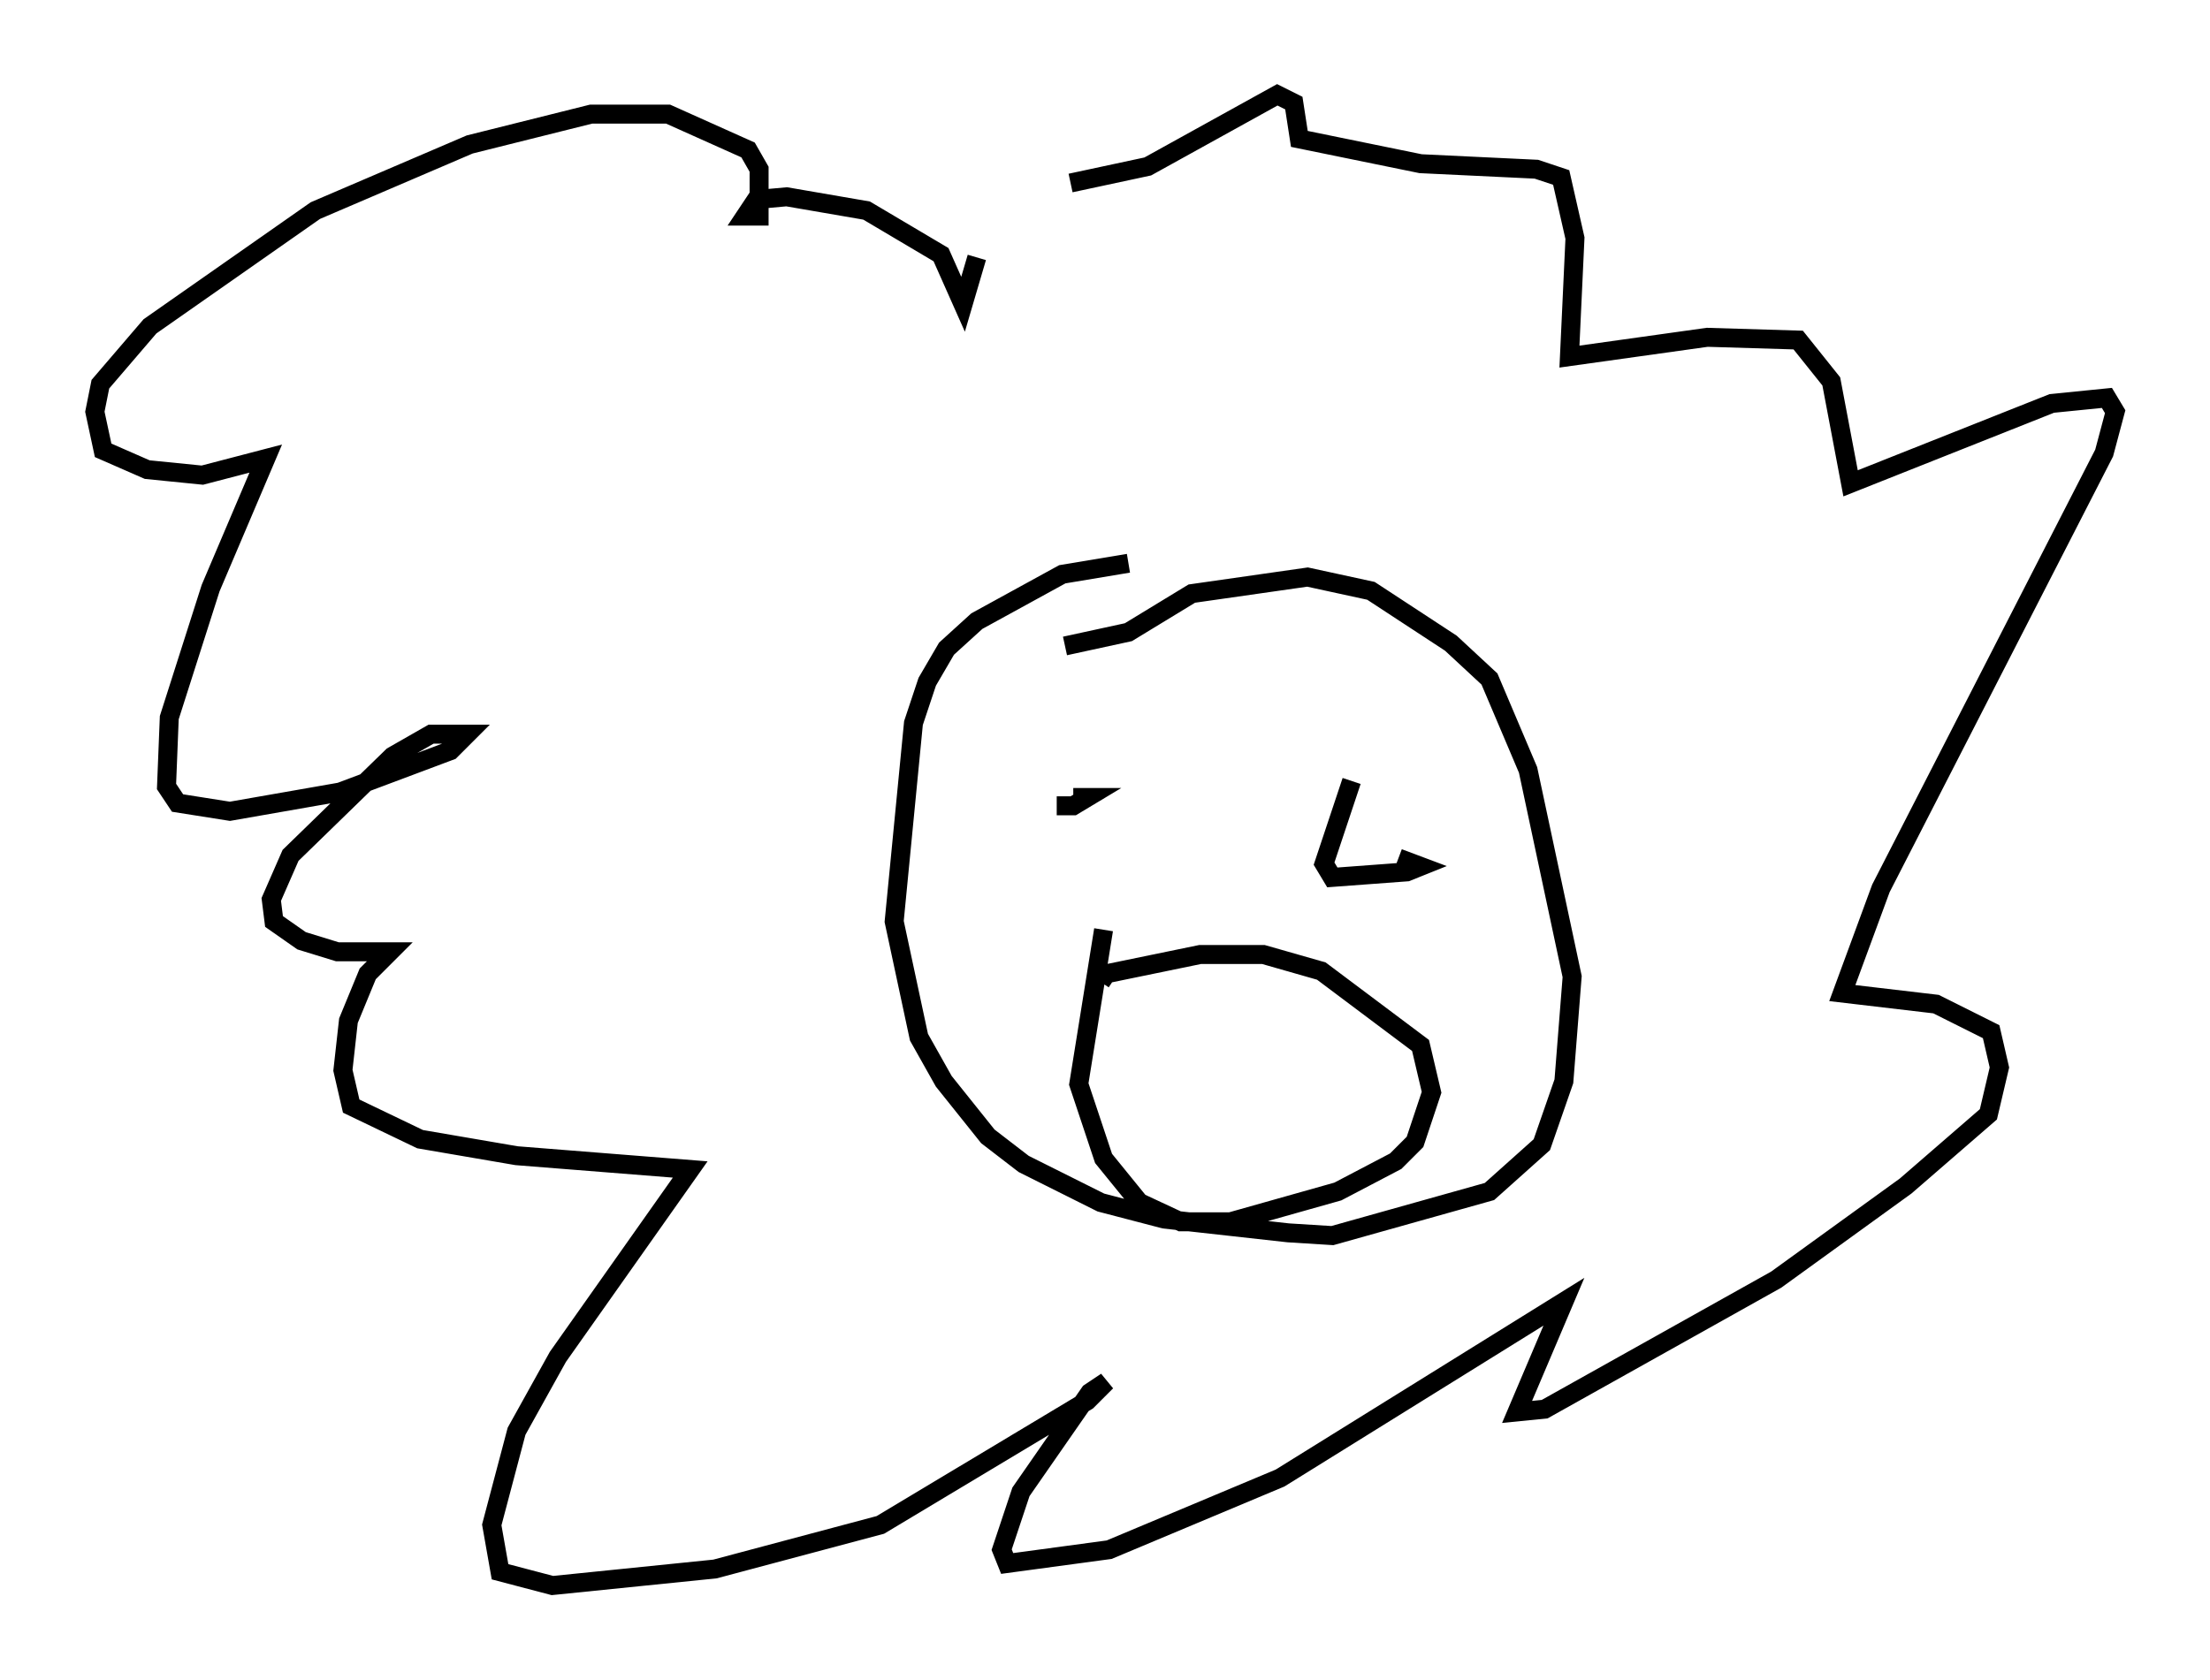 <?xml version="1.0" encoding="utf-8" ?>
<svg baseProfile="full" height="88.581" version="1.1" width="116.469" xmlns="http://www.w3.org/2000/svg" xmlns:ev="http://www.w3.org/2001/xml-events" xmlns:xlink="http://www.w3.org/1999/xlink"><defs /><rect fill="white" height="88.581" width="116.469" x="0" y="0" /><path d="M56.419, 5.872 m-4.939, 7.698 l-0.726, 2.469 -1.162, -2.615 l-3.922, -2.324 -4.212, -0.726 l-1.598, 0.145 -0.581, 0.872 l0.726, 0.0 0.0, -2.469 l-0.581, -1.017 -4.212, -1.888 l-4.067, 0.0 -6.391, 1.598 l-8.134, 3.486 -8.715, 6.101 l-2.615, 3.05 -0.291, 1.453 l0.436, 2.034 2.324, 1.017 l2.905, 0.291 3.341, -0.872 l-2.905, 6.827 -2.179, 6.827 l-0.145, 3.631 0.581, 0.872 l2.76, 0.436 5.81, -1.017 l5.81, -2.179 0.872, -0.872 l-1.888, 0.0 -2.034, 1.162 l-5.374, 5.229 -1.017, 2.324 l0.145, 1.162 1.453, 1.017 l1.888, 0.581 2.76, 0.0 l-1.162, 1.162 -1.017, 2.469 l-0.291, 2.615 0.436, 1.888 l3.631, 1.743 5.084, 0.872 l9.151, 0.726 -6.972, 9.877 l-2.179, 3.922 -1.307, 4.939 l0.436, 2.469 2.76, 0.726 l8.57, -0.872 8.715, -2.324 l10.894, -6.536 1.017, -1.017 l-0.872, 0.581 -3.631, 5.229 l-1.017, 3.05 0.291, 0.726 l5.374, -0.726 9.006, -3.777 l14.961, -9.296 -2.469, 5.81 l1.453, -0.145 12.201, -6.827 l6.827, -4.939 4.358, -3.777 l0.581, -2.469 -0.436, -1.888 l-2.905, -1.453 -4.939, -0.581 l2.034, -5.52 11.765, -22.95 l0.581, -2.179 -0.436, -0.726 l-2.905, 0.291 -10.603, 4.212 l-1.017, -5.374 -1.743, -2.179 l-4.793, -0.145 -7.263, 1.017 l0.291, -6.246 -0.726, -3.196 l-1.307, -0.436 -6.101, -0.291 l-6.391, -1.307 -0.291, -1.888 l-0.872, -0.436 -6.827, 3.777 l-4.067, 0.872 m3.05, 20.045 l-3.486, 0.581 -4.503, 2.469 l-1.598, 1.453 -1.017, 1.743 l-0.726, 2.179 -1.017, 10.458 l1.307, 6.101 1.307, 2.324 l2.324, 2.905 1.888, 1.453 l4.067, 2.034 3.341, 0.872 l6.536, 0.726 2.324, 0.145 l8.279, -2.324 2.76, -2.469 l1.162, -3.341 0.436, -5.52 l-2.324, -10.894 -2.034, -4.793 l-2.034, -1.888 -4.212, -2.76 l-3.341, -0.726 -6.101, 0.872 l-3.341, 2.034 -3.341, 0.726 m-0.436, 8.425 l0.872, 0.0 0.726, -0.436 l-0.726, 0.0 m14.67, -0.872 l-1.453, 4.358 0.436, 0.726 l3.922, -0.291 0.726, -0.291 l-1.162, -0.436 m-15.542, 3.777 l-1.307, 8.134 1.307, 3.922 l1.888, 2.324 2.179, 1.017 l2.615, 0.0 5.665, -1.598 l3.05, -1.598 1.017, -1.017 l0.872, -2.615 -0.581, -2.469 l-5.229, -3.922 -3.05, -0.872 l-3.341, 0.0 -4.939, 1.017 l-0.291, 0.436 " fill="none" stroke="black" stroke-width="1" /></svg>